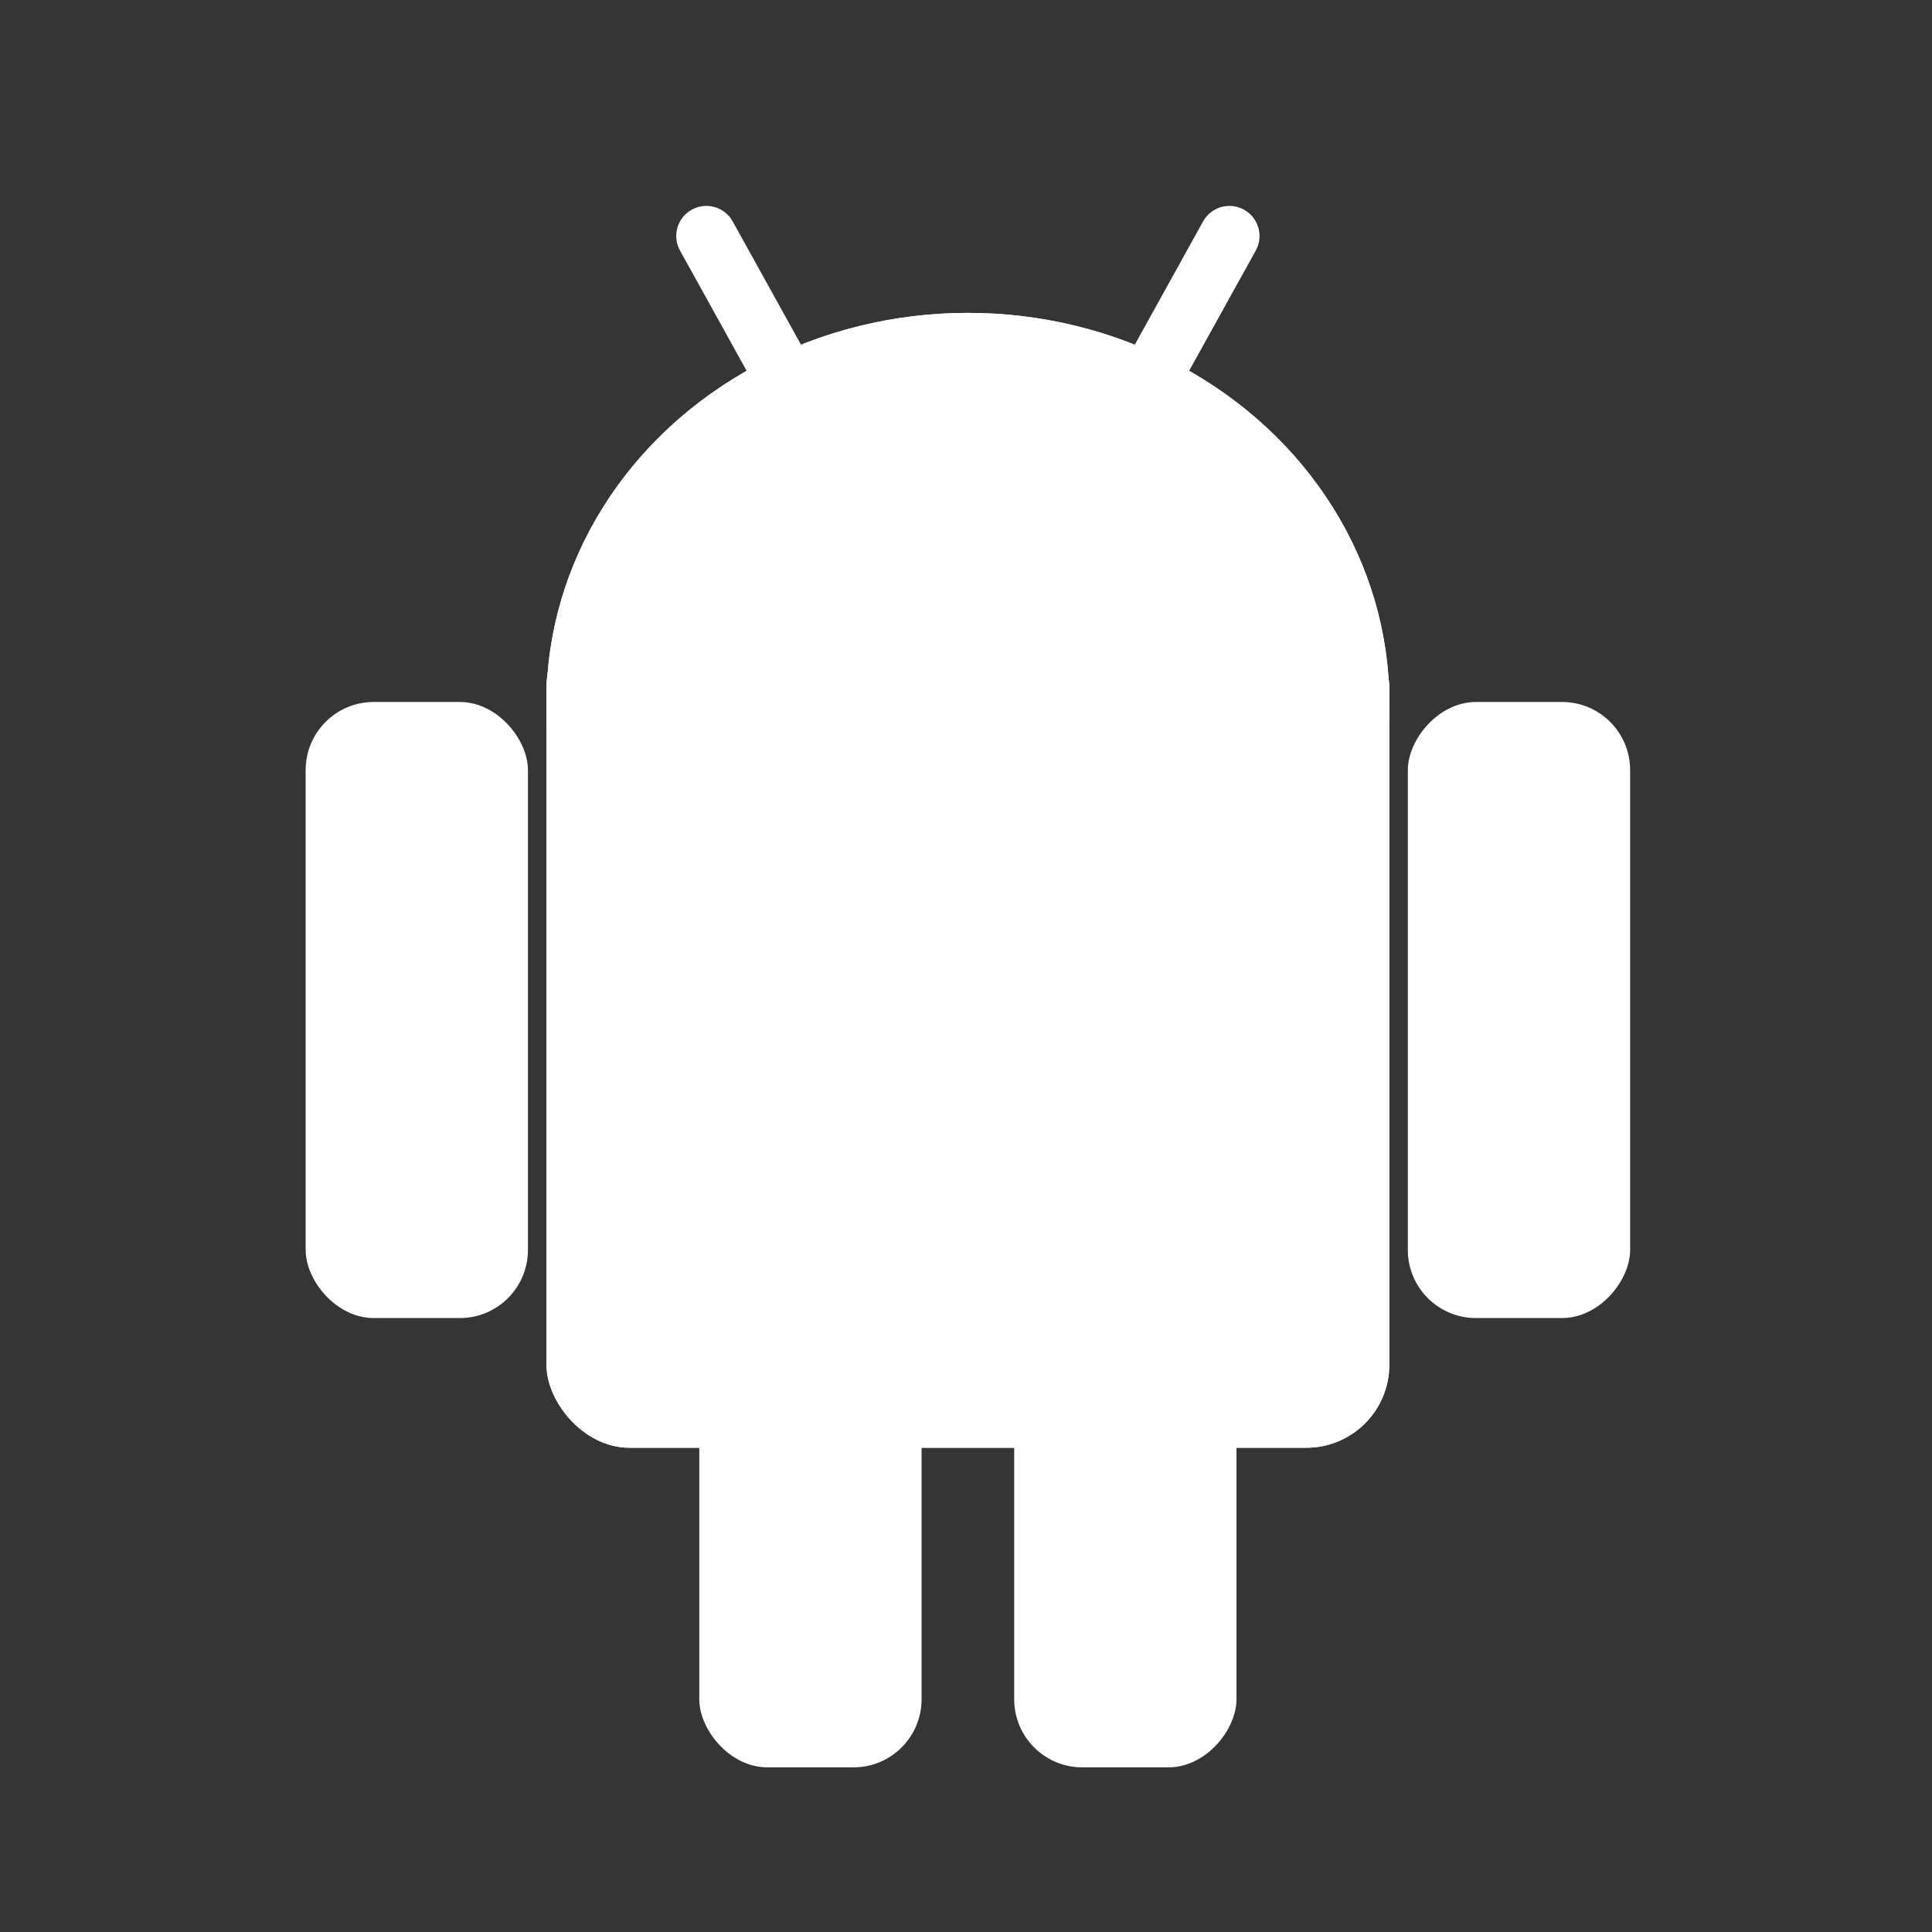<?xml version="1.0" encoding="UTF-8"?>
<svg width="512px" height="512px" viewBox="0 0 512 512" version="1.1" xmlns="http://www.w3.org/2000/svg" xmlns:xlink="http://www.w3.org/1999/xlink">
    <rect x="0" y="0" width="512" height="512" fill="#333333" stroke="none"/>
    <!-- Generator: Sketch 60.1 (88133) - https://sketch.com -->
    <title>512Grid</title>
    <desc>Created with Sketch.</desc>
    <g id="Page-1" stroke="none" stroke-width="1" fill="none" fill-rule="evenodd">
        <g id="512Grid">
            <rect id="whitetrans" fill-opacity="0.01" fill="#FFFFFF" x="0" y="0" width="512" height="512"></rect>
            <g id="Android" transform="translate(81, 51)" fill="#FFFFFF" fill-rule="nonzero">
                <g id="Android_robot">
                    <g id="Group">
                        <g id="b-link" transform="translate(63.818, 31.917)">
                            <g id="b">
                                <ellipse id="Oval" cx="111.682" cy="103.115" rx="111.682" ry="103.115"></ellipse>
                                <rect id="Rectangle" x="0" y="77.336" width="223.364" height="223.416" rx="22"></rect>
                            </g>
                        </g>
                        <g id="a-link" transform="translate(223, 209.5) scale(-1, 1) translate(-223, -209.5) translate(95, 0)">
                            <g id="a">
                                <path d="M223.084,-2.047 C227.492,-2.047 231.062,1.521 231.063,5.926 L231.071,95.546 C231.072,99.943 227.505,103.512 223.105,103.517 C223.102,103.517 223.098,103.517 223.095,103.517 C218.687,103.517 215.117,99.949 215.116,95.544 L215.107,5.924 C215.107,1.527 218.673,-2.042 223.073,-2.047 C223.077,-2.047 223.081,-2.047 223.084,-2.047 Z" id="Rectangle" transform="translate(223.089, 50.735) rotate(29) translate(-223.089, -50.735) "></path>
                                <rect id="c" x="0" y="135.031" width="58.909" height="163.265" rx="18.042"></rect>
                                <g id="c-link" transform="translate(104.318, 254.104)">
                                    <rect id="c" x="0" y="0" width="58.909" height="163.265" rx="18.042"></rect>
                                </g>
                            </g>
                        </g>
                        <g id="a">
                            <path d="M223.084,-2.047 C227.492,-2.047 231.062,1.521 231.063,5.926 L231.071,95.546 C231.072,99.943 227.505,103.512 223.105,103.517 C223.102,103.517 223.098,103.517 223.095,103.517 C218.687,103.517 215.117,99.949 215.116,95.544 L215.107,5.924 C215.107,1.527 218.673,-2.042 223.073,-2.047 C223.077,-2.047 223.081,-2.047 223.084,-2.047 Z" id="Rectangle" transform="translate(223.089, 50.735) rotate(29) translate(-223.089, -50.735) "></path>
                            <rect id="c" x="0" y="135.031" width="58.909" height="163.265" rx="18.042"></rect>
                            <g id="c-link" transform="translate(104.318, 254.104)">
                                <rect id="c" x="0" y="0" width="58.909" height="163.265" rx="18.042"></rect>
                            </g>
                        </g>
                        <g id="b" transform="translate(63.818, 31.917)">
                            <ellipse id="Oval" cx="111.682" cy="103.115" rx="111.682" ry="103.115"></ellipse>
                            <rect id="Rectangle" x="0" y="77.336" width="223.364" height="223.416" rx="22"></rect>
                        </g>
                    </g>
                </g>
            </g>
        </g>
    </g>
</svg>